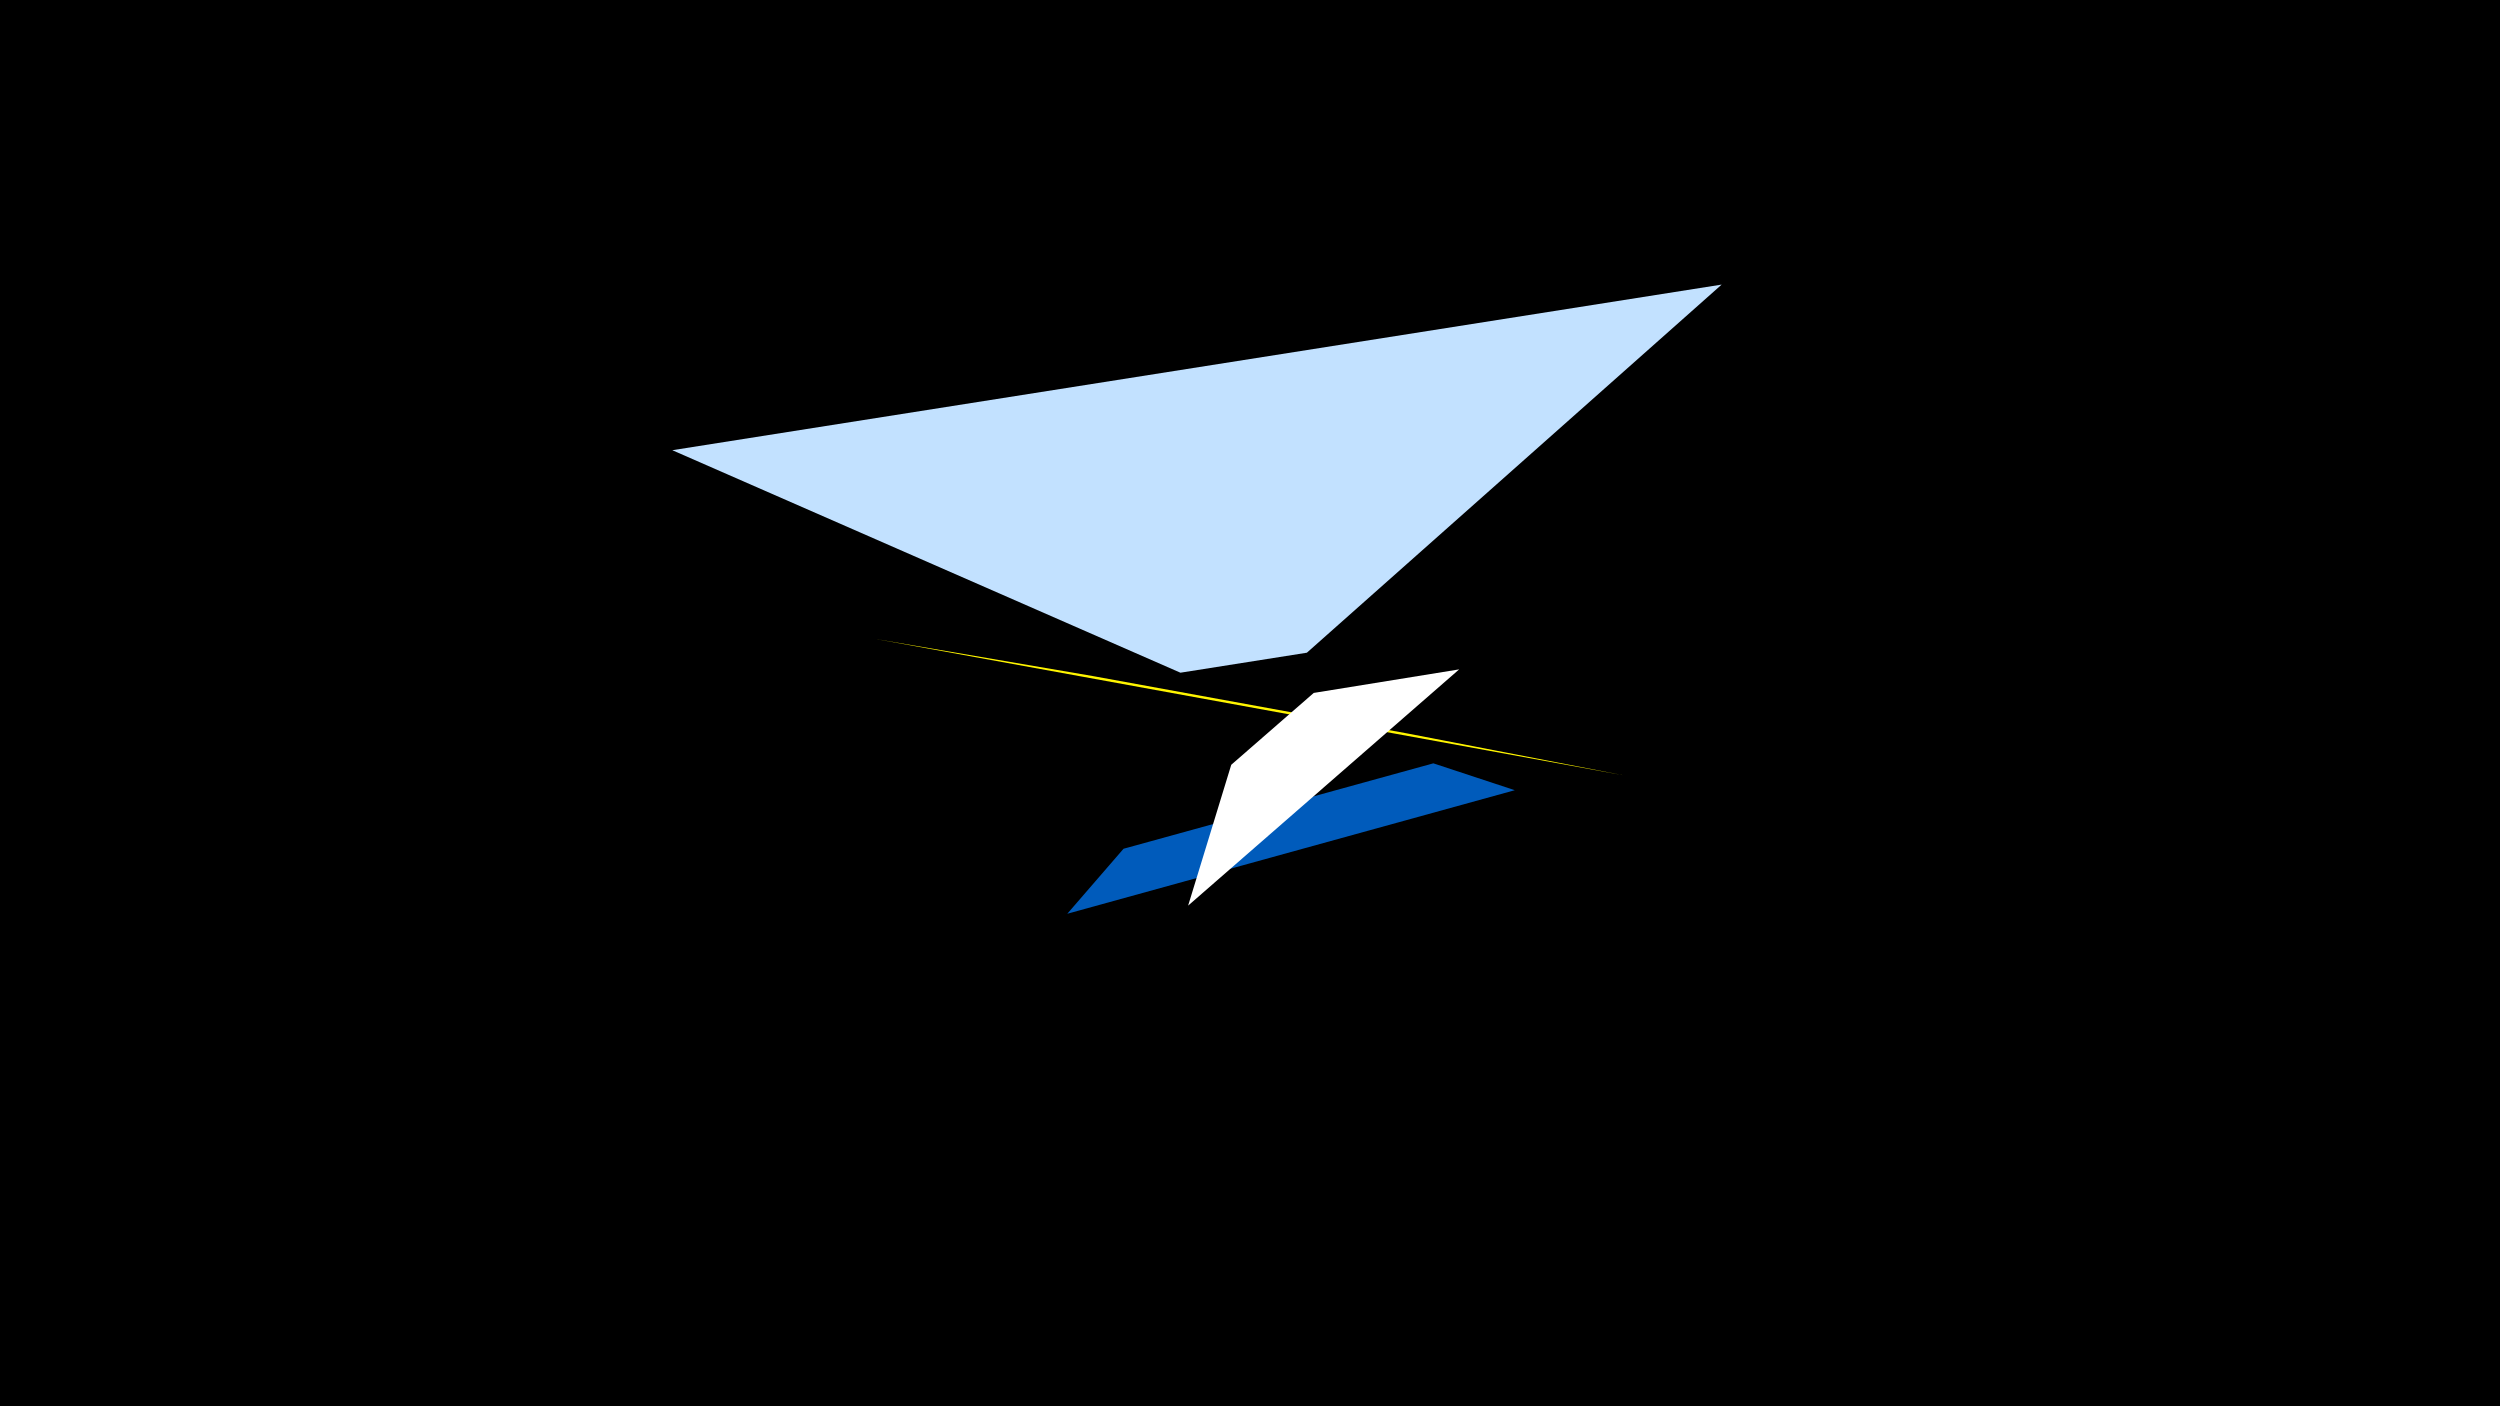 <svg width="1200" height="675" viewBox="-500 -500 1200 675" xmlns="http://www.w3.org/2000/svg"><title>19139</title><path d="M-500-500h1200v675h-1200z" fill="#000"/><path d="M-79.8-193.3l358.9 65.4-103.9-20.1-150.7-27.5z" fill="#fff500"/><path d="M-177.3-283.9l503.7-79.5-199.1 176.7-60.7 9.6z" fill="#c2e1ff"/><path d="M227.1-120.7l-214.8 59.3 27-31.2 148.7-41z" fill="#005bbb"/><path d="M70.3-65.3l130.1-113.4-69.8 11.3-39.6 34.5z" fill="#fff"/></svg>